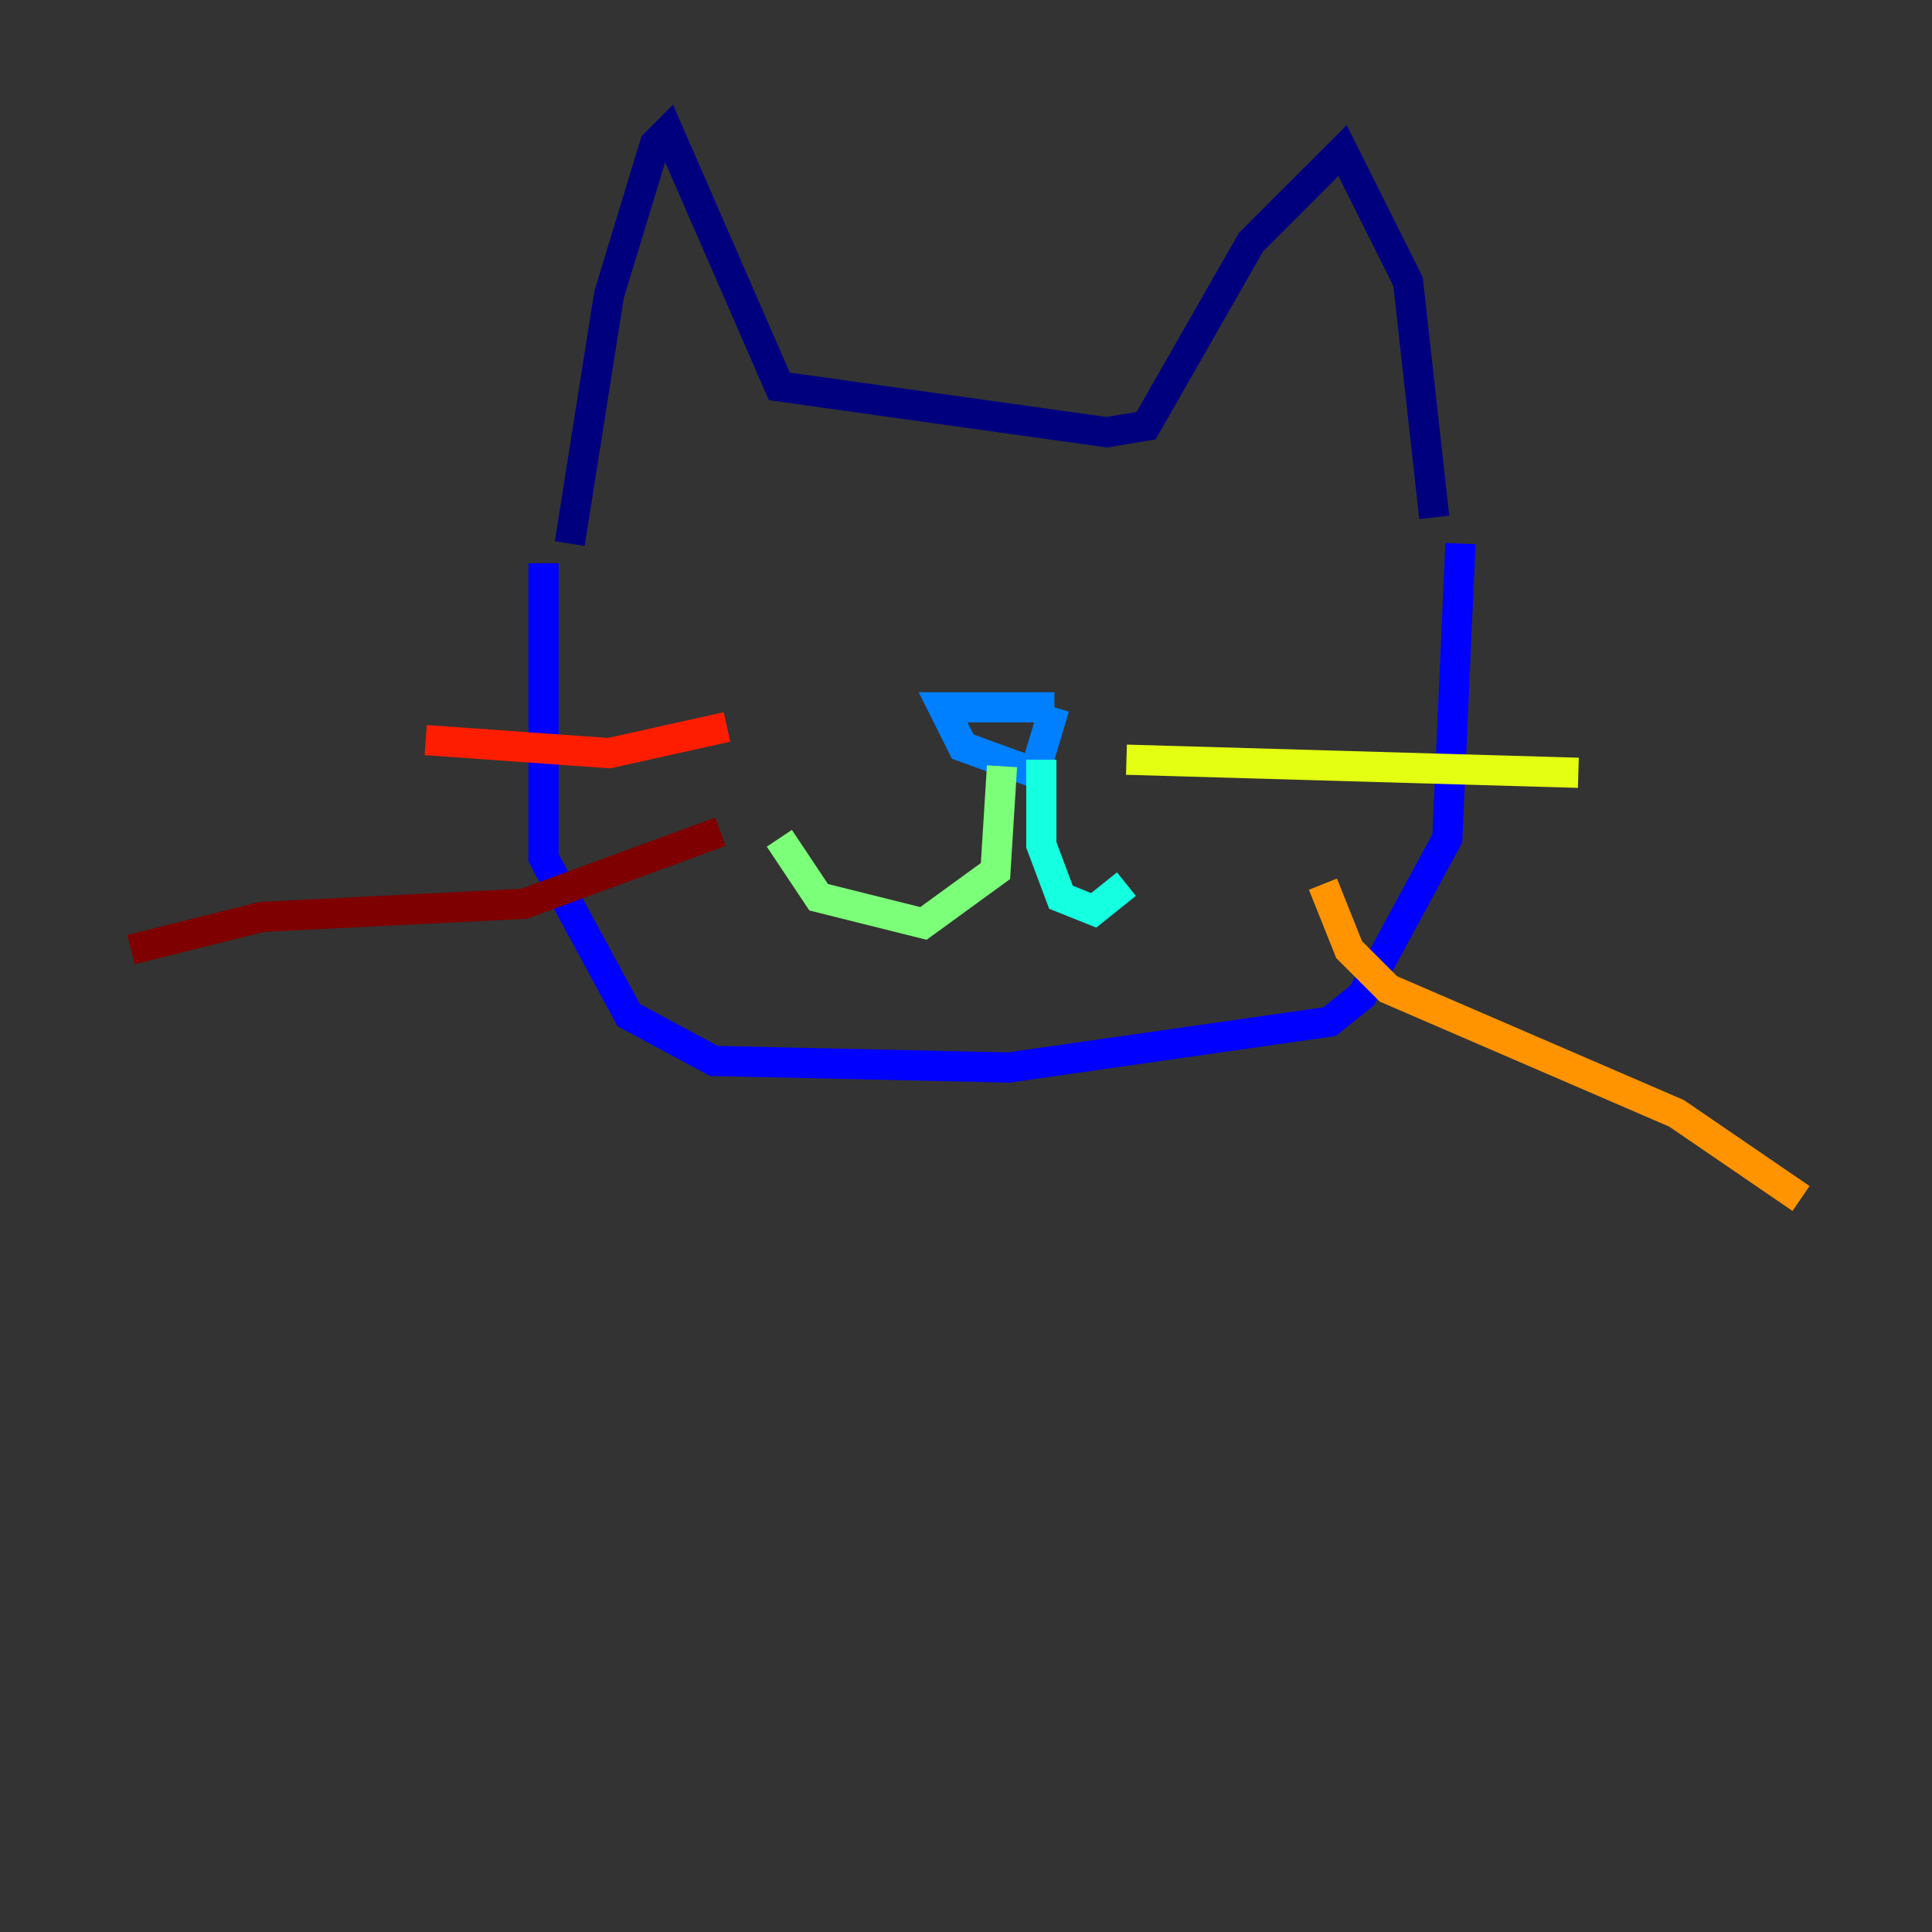 <?xml version="1.0" encoding="utf-8" ?>
<svg baseProfile="tiny" height="128" version="1.2" viewBox="0,0,128,128" width="128" xmlns="http://www.w3.org/2000/svg" xmlns:ev="http://www.w3.org/2001/xml-events" xmlns:xlink="http://www.w3.org/1999/xlink"><rect x="0" y="0" width="128" height="128" fill="#333333" stroke="none"/><defs /><polyline fill="none" points="37.749,36.014 40.352,19.525 43.39,9.546 44.258,8.678 51.634,25.6 73.329,28.637 75.932,28.203 82.875,16.054 88.949,9.98 93.288,18.658 95.024,34.278" stroke="#00007f" stroke-width="2" /><polyline fill="none" points="36.014,37.315 36.014,56.841 41.654,67.254 47.295,70.291 66.82,70.725 88.081,67.688 90.251,65.953 95.891,55.539 96.759,36.014" stroke="#0000ff" stroke-width="2" /><polyline fill="none" points="69.858,46.861 62.481,46.861 63.783,49.464 68.556,51.2 69.858,46.861" stroke="#0080ff" stroke-width="2" /><polyline fill="none" points="68.99,50.332 68.99,55.973 70.291,59.444 72.461,60.312 74.63,58.576" stroke="#15ffe1" stroke-width="2" /><polyline fill="none" points="66.386,50.766 65.953,57.709 61.18,61.18 54.237,59.444 51.634,55.539" stroke="#7cff79" stroke-width="2" /><polyline fill="none" points="74.63,50.332 104.57,51.2" stroke="#e4ff12" stroke-width="2" /><polyline fill="none" points="87.647,58.576 89.383,62.915 91.986,65.519 111.078,73.763 119.322,79.403" stroke="#ff9400" stroke-width="2" /><polyline fill="none" points="48.163,48.163 40.352,49.898 28.203,49.031" stroke="#ff1d00" stroke-width="2" /><polyline fill="none" points="47.729,55.105 34.712,59.878 17.356,60.746 8.678,62.915" stroke="#7f0000" stroke-width="2" /></svg>